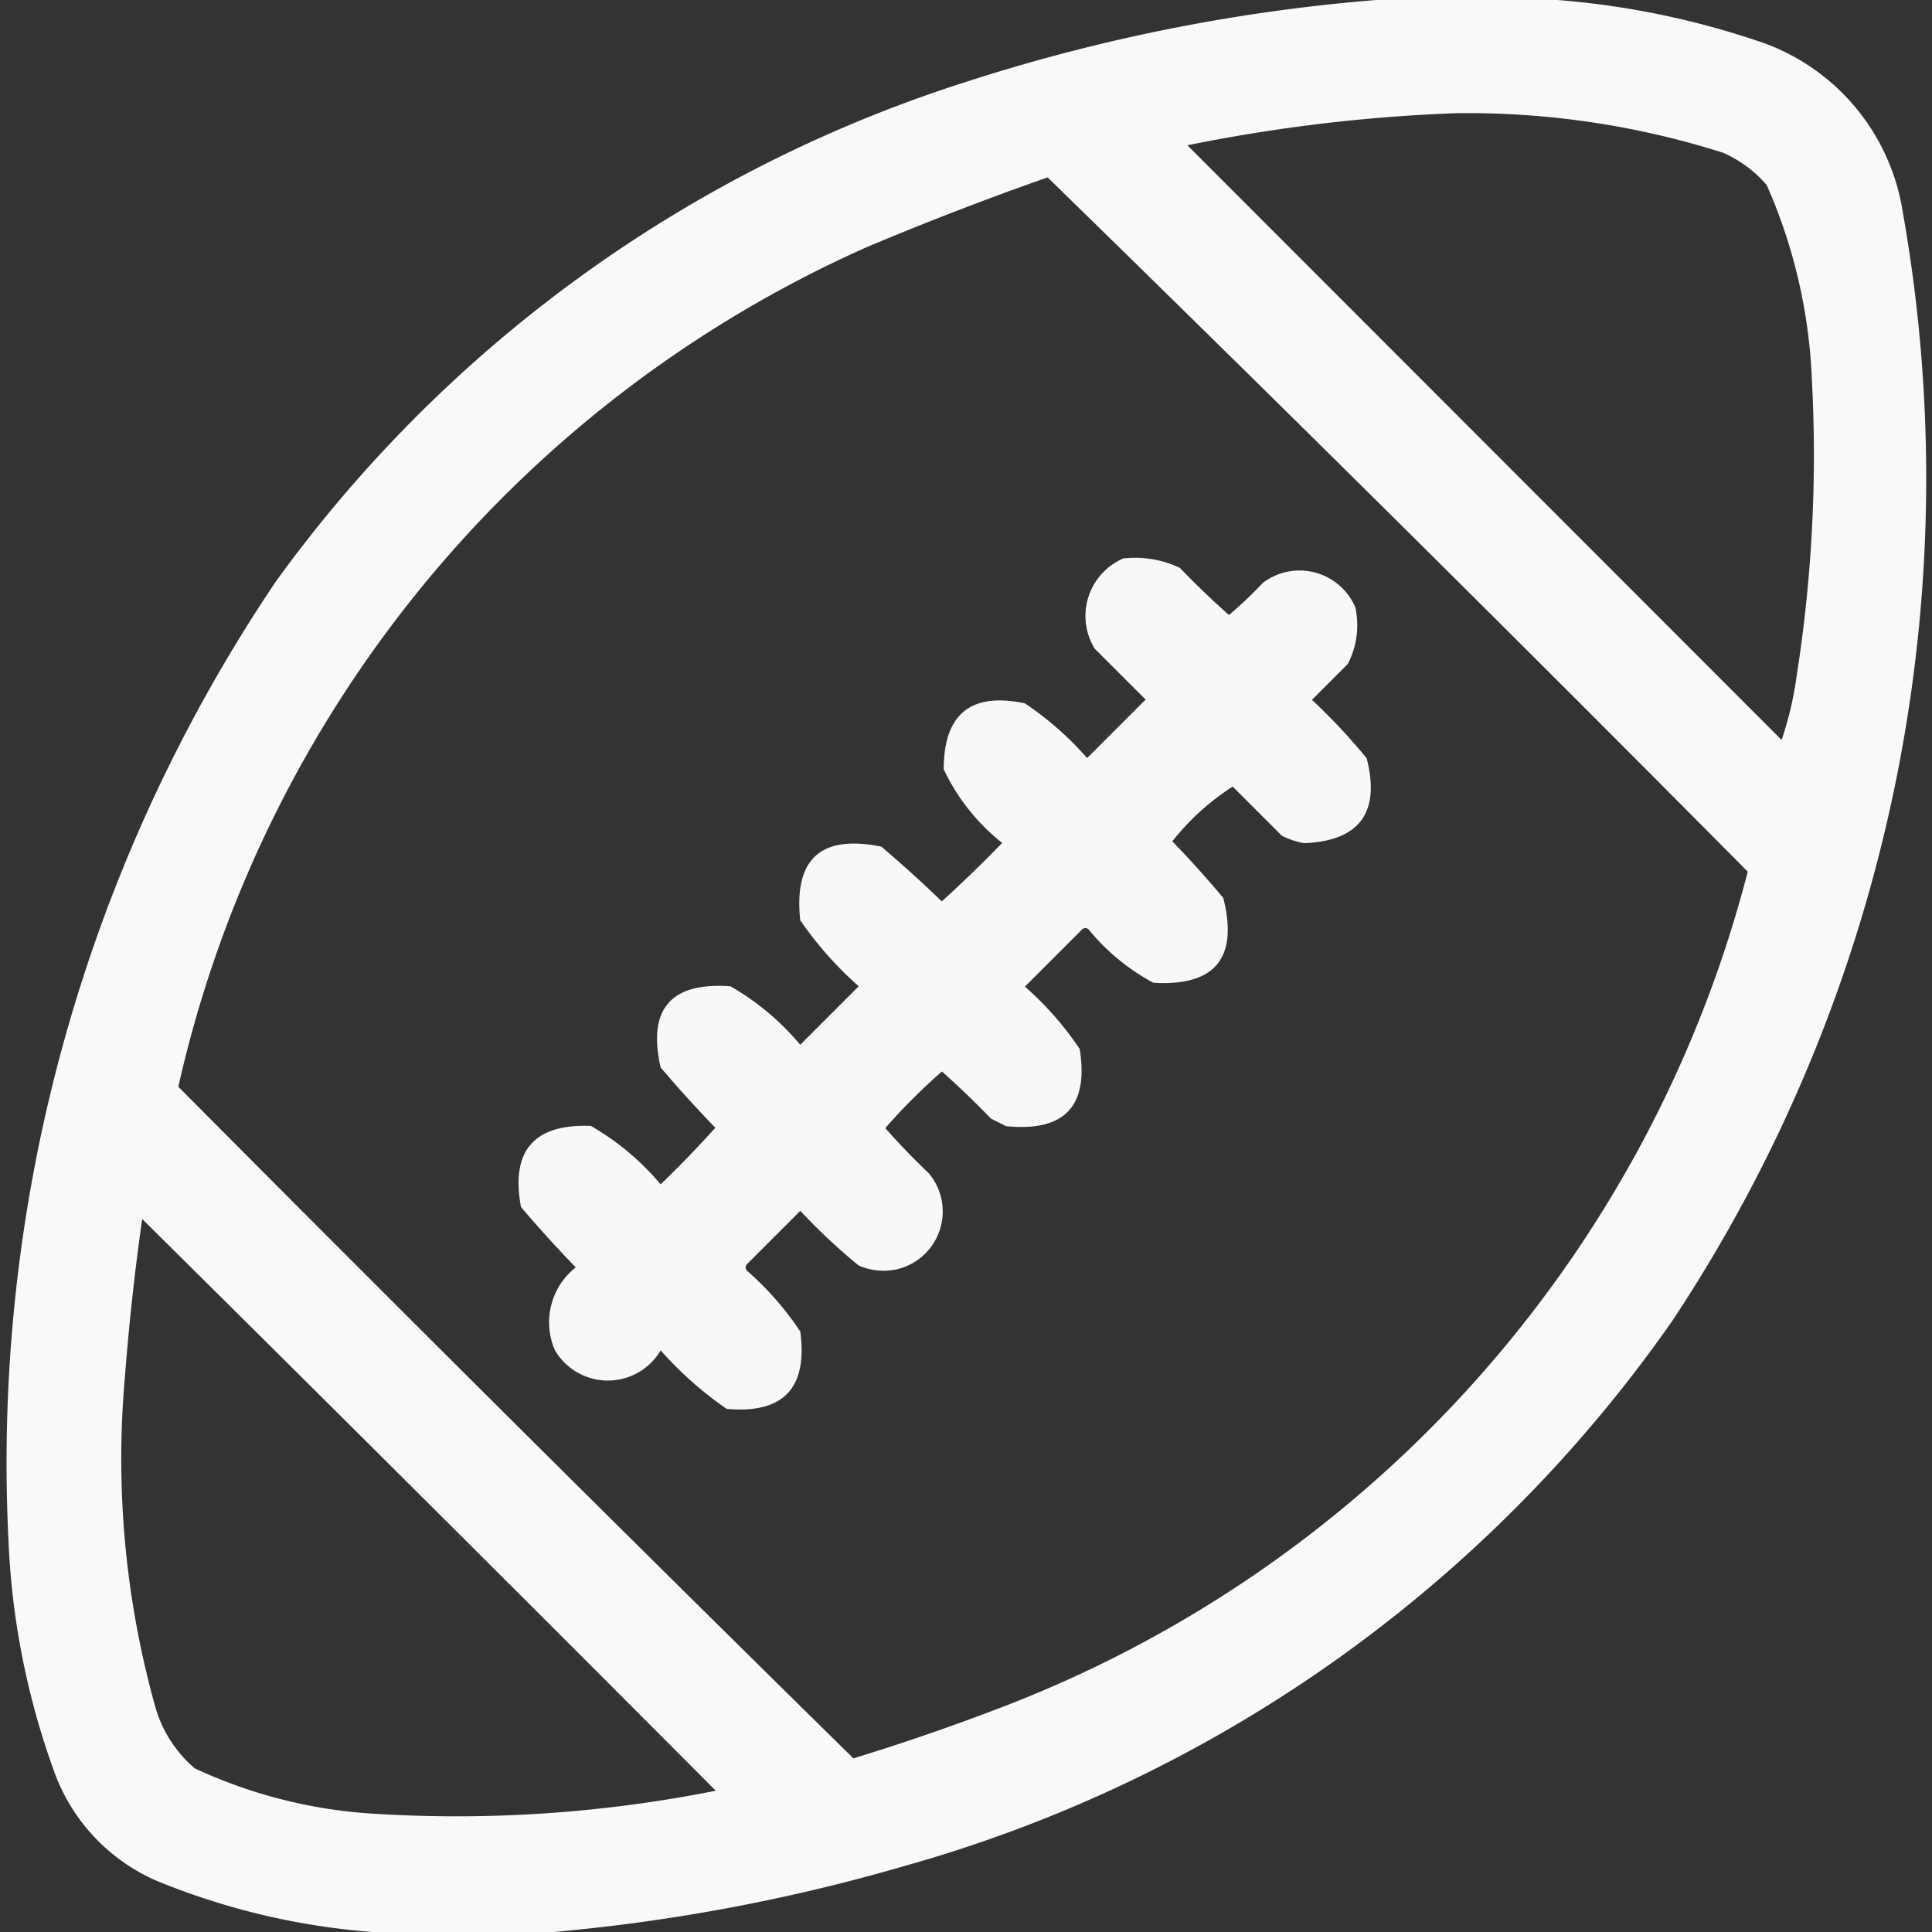<svg xmlns="http://www.w3.org/2000/svg" xmlns:xlink="http://www.w3.org/1999/xlink" width="30" height="30" viewBox="0 0 30 30">
  <rect x="0" y="0" width="30" height="30" fill="#333333" stroke="none"/>
  <defs>
    <clipPath id="clip-path">
      <rect id="Rectangle_8343" data-name="Rectangle 8343" width="30" height="30" transform="translate(60 283)" fill="#fff" stroke="#707070" stroke-width="1"/>
    </clipPath>
  </defs>
  <g id="Mask_Group_201" data-name="Mask Group 201" transform="translate(-60 -283)" clip-path="url(#clip-path)">
    <path id="Path_102" data-name="Path 102" d="M21.3-.029h2.813a12.889,12.889,0,0,1,3.223.674,3.337,3.337,0,0,1,2.139,2.607A23.674,23.674,0,0,1,25.9,20.479a21.68,21.68,0,0,1-11.924,8.467,28.5,28.5,0,0,1-5.449,1.025H5.713a11,11,0,0,1-3.34-.791A2.931,2.931,0,0,1,.762,27.451a11.936,11.936,0,0,1-.7-3.574A24.481,24.481,0,0,1,4.219,8.994,21.134,21.134,0,0,1,14.971,1.23,27.961,27.961,0,0,1,21.3-.029Zm1.23,1.758a13.086,13.086,0,0,1,4.16.615,1.913,1.913,0,0,1,.674.5,8.264,8.264,0,0,1,.7,2.988,22.074,22.074,0,0,1-.234,4.629,5.347,5.347,0,0,1-.234,1L18.369,2.227A25.67,25.67,0,0,1,22.529,1.729Zm-6.328,1Q21.672,8.064,27.07,13.506A18.973,18.973,0,0,1,15.322,26.543q-1.056.4-2.139.732Q7.914,22.093,2.7,16.846A18.785,18.785,0,0,1,13.389,3.809Q14.786,3.221,16.2,2.725ZM2.139,18.9q4.465,4.421,8.906,8.877a20.538,20.538,0,0,1-5.391.352,7.644,7.644,0,0,1-2.7-.7,1.956,1.956,0,0,1-.615-.967,14.286,14.286,0,0,1-.469-5.1Q1.965,20.122,2.139,18.9Z" transform="translate(60.069 283.029)" fill="#fff" fill-rule="evenodd" opacity="0.965"/>
    <path id="Path_103" data-name="Path 103" d="M17.373,8.643a1.612,1.612,0,0,1,.879.146q.368.382.762.732a6.327,6.327,0,0,0,.527-.5.943.943,0,0,1,1.436.381,1.313,1.313,0,0,1-.117.879l-.557.557a9.3,9.3,0,0,1,.85.908q.32,1.261-.967,1.318a1.209,1.209,0,0,1-.352-.117l-.762-.762a3.813,3.813,0,0,0-.937.85q.412.426.791.879.353,1.4-1.084,1.318a3.329,3.329,0,0,1-1-.82.073.073,0,0,0-.117,0l-.879.879a4.977,4.977,0,0,1,.85.967q.216,1.337-1.143,1.2l-.234-.117q-.368-.382-.762-.732a9.342,9.342,0,0,0-.879.879q.321.365.674.7a.922.922,0,0,1-.5,1.494.972.972,0,0,1-.586-.059,9.3,9.3,0,0,1-.908-.85l-.82.82a.073.073,0,0,0,0,.117,4.661,4.661,0,0,1,.82.938q.175,1.319-1.143,1.2a5.634,5.634,0,0,1-1.025-.908.953.953,0,0,1-1.641,0,1.085,1.085,0,0,1,.322-1.289q-.441-.456-.85-.937-.244-1.309,1.084-1.26a4.012,4.012,0,0,1,1.084.908q.441-.426.85-.879-.441-.456-.85-.937-.308-1.36,1.084-1.26a4,4,0,0,1,1.084.908l.908-.908a5.634,5.634,0,0,1-.908-1.025q-.152-1.43,1.26-1.143.482.409.938.85.482-.438.938-.908a3.2,3.2,0,0,1-.908-1.143q0-1.288,1.26-1.025a4.977,4.977,0,0,1,.967.85l.908-.908-.791-.791A.972.972,0,0,1,17.373,8.643Z" transform="translate(60.069 283.029)" fill="#fff" fill-rule="evenodd" opacity="0.963"/>
  </g>
</svg>
